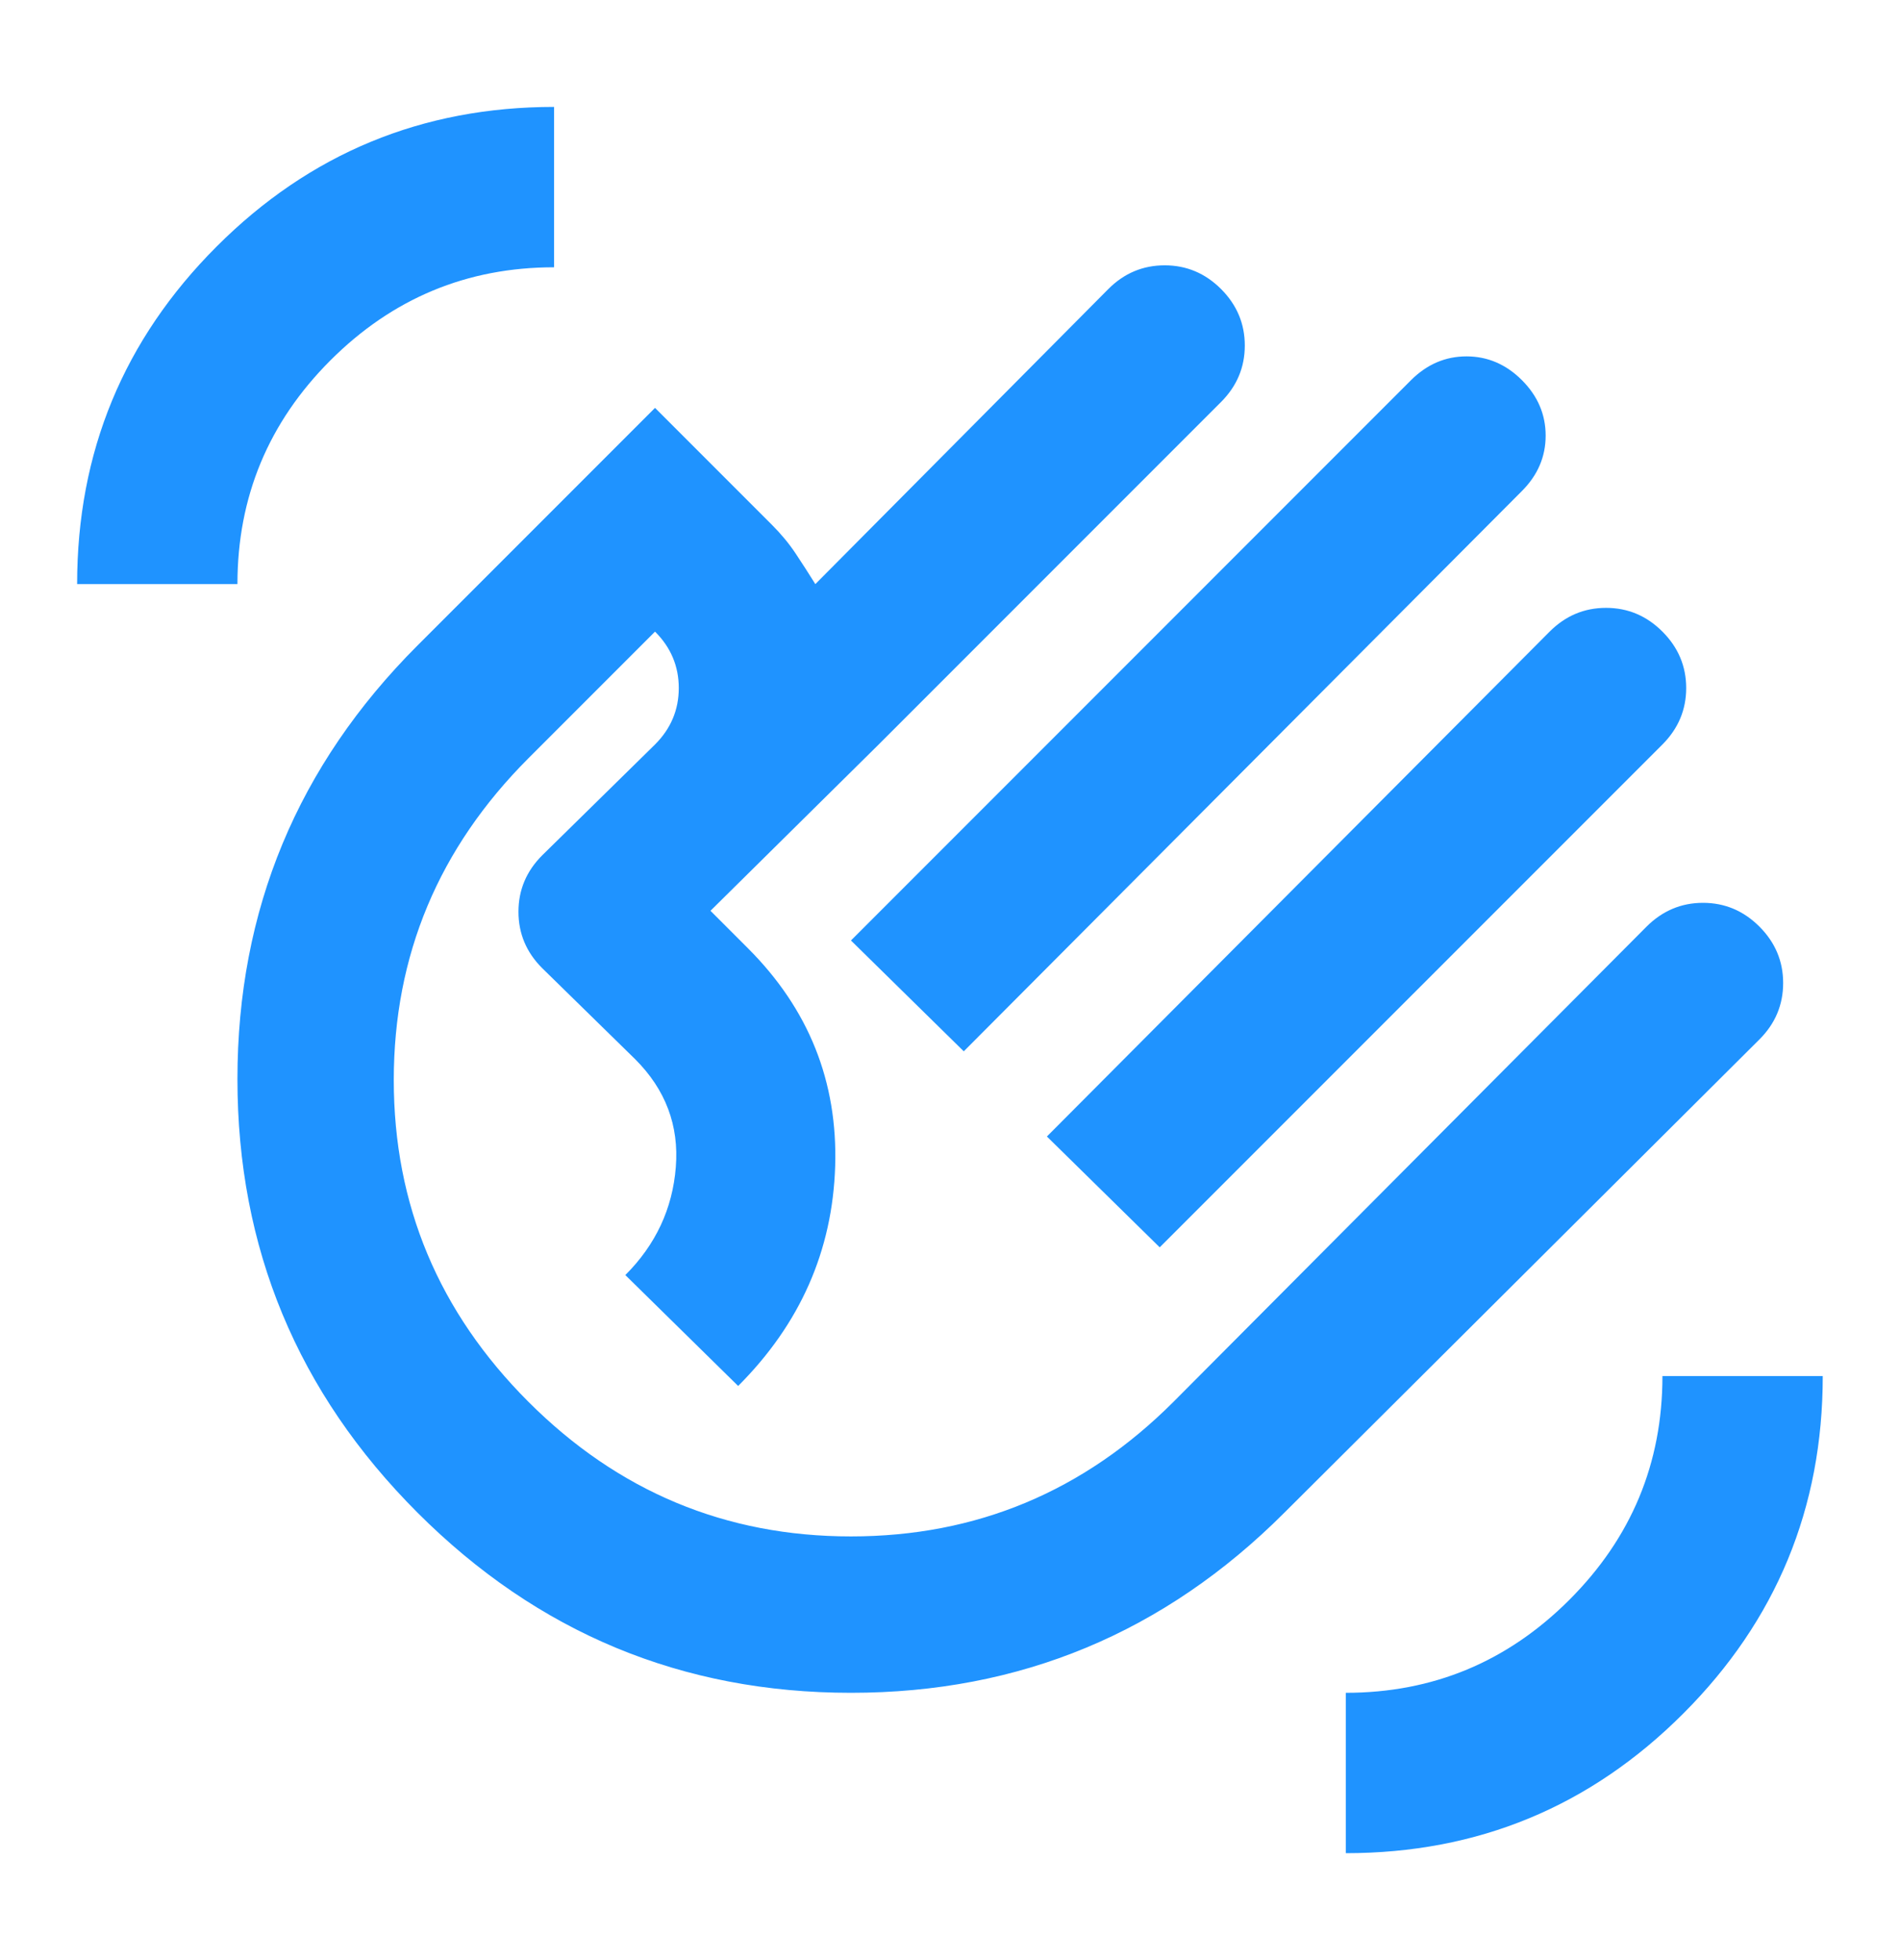 <svg width="32" height="33" viewBox="0 0 32 33" fill="none" xmlns="http://www.w3.org/2000/svg">
<g id="waving_hand_FILL0_wght400_GRAD0_opsz24 1">
<path id="Vector" d="M14.332 15.834L23.765 6.4C24.032 6.134 24.343 6 24.699 6C25.054 6 25.366 6.134 25.632 6.4C25.899 6.667 26.032 6.978 26.032 7.334C26.032 7.689 25.899 8 25.632 8.267L16.232 17.7L14.332 15.834ZM17.632 19.134L26.099 10.634C26.366 10.367 26.682 10.234 27.049 10.234C27.416 10.234 27.732 10.367 27.999 10.634C28.265 10.9 28.399 11.217 28.399 11.584C28.399 11.95 28.265 12.267 27.999 12.534L19.532 21L17.632 19.134ZM7.032 25.467C5.01 23.445 3.999 21.011 3.999 18.167C3.999 15.322 5.01 12.889 7.032 10.867L11.032 6.867L12.999 8.834C13.154 8.989 13.288 9.15 13.399 9.317C13.51 9.484 13.621 9.656 13.732 9.834L18.666 4.867C18.932 4.6 19.249 4.467 19.616 4.467C19.982 4.467 20.299 4.6 20.566 4.867C20.832 5.134 20.965 5.45 20.965 5.817C20.965 6.184 20.832 6.5 20.566 6.767L14.799 12.534L11.966 15.334L12.599 15.967C13.621 16.989 14.11 18.211 14.066 19.634C14.021 21.056 13.477 22.289 12.432 23.334L10.532 21.467C11.043 20.956 11.327 20.35 11.382 19.65C11.438 18.95 11.21 18.345 10.699 17.834L9.132 16.3C8.865 16.034 8.732 15.717 8.732 15.35C8.732 14.984 8.865 14.667 9.132 14.4L11.032 12.534C11.299 12.267 11.432 11.95 11.432 11.584C11.432 11.217 11.299 10.9 11.032 10.634L8.899 12.767C7.388 14.278 6.632 16.084 6.632 18.184C6.632 20.284 7.388 22.089 8.899 23.6C10.41 25.111 12.221 25.867 14.332 25.867C16.443 25.867 18.254 25.111 19.765 23.6L27.732 15.6C27.999 15.334 28.316 15.2 28.682 15.2C29.049 15.2 29.366 15.334 29.632 15.6C29.899 15.867 30.032 16.184 30.032 16.55C30.032 16.917 29.899 17.234 29.632 17.5L21.632 25.467C19.61 27.489 17.177 28.5 14.332 28.5C11.488 28.5 9.054 27.489 7.032 25.467ZM22.666 31.2V28.5C24.132 28.5 25.388 27.978 26.432 26.934C27.477 25.889 27.999 24.634 27.999 23.167H30.699C30.699 25.389 29.916 27.284 28.349 28.85C26.782 30.417 24.888 31.2 22.666 31.2ZM1.299 9.834C1.299 7.611 2.082 5.717 3.649 4.15C5.215 2.584 7.11 1.8 9.332 1.8V4.5C7.865 4.5 6.61 5.023 5.565 6.067C4.521 7.111 3.999 8.367 3.999 9.834H1.299Z" fill="#1F93FF"/>
</g>
</svg>
